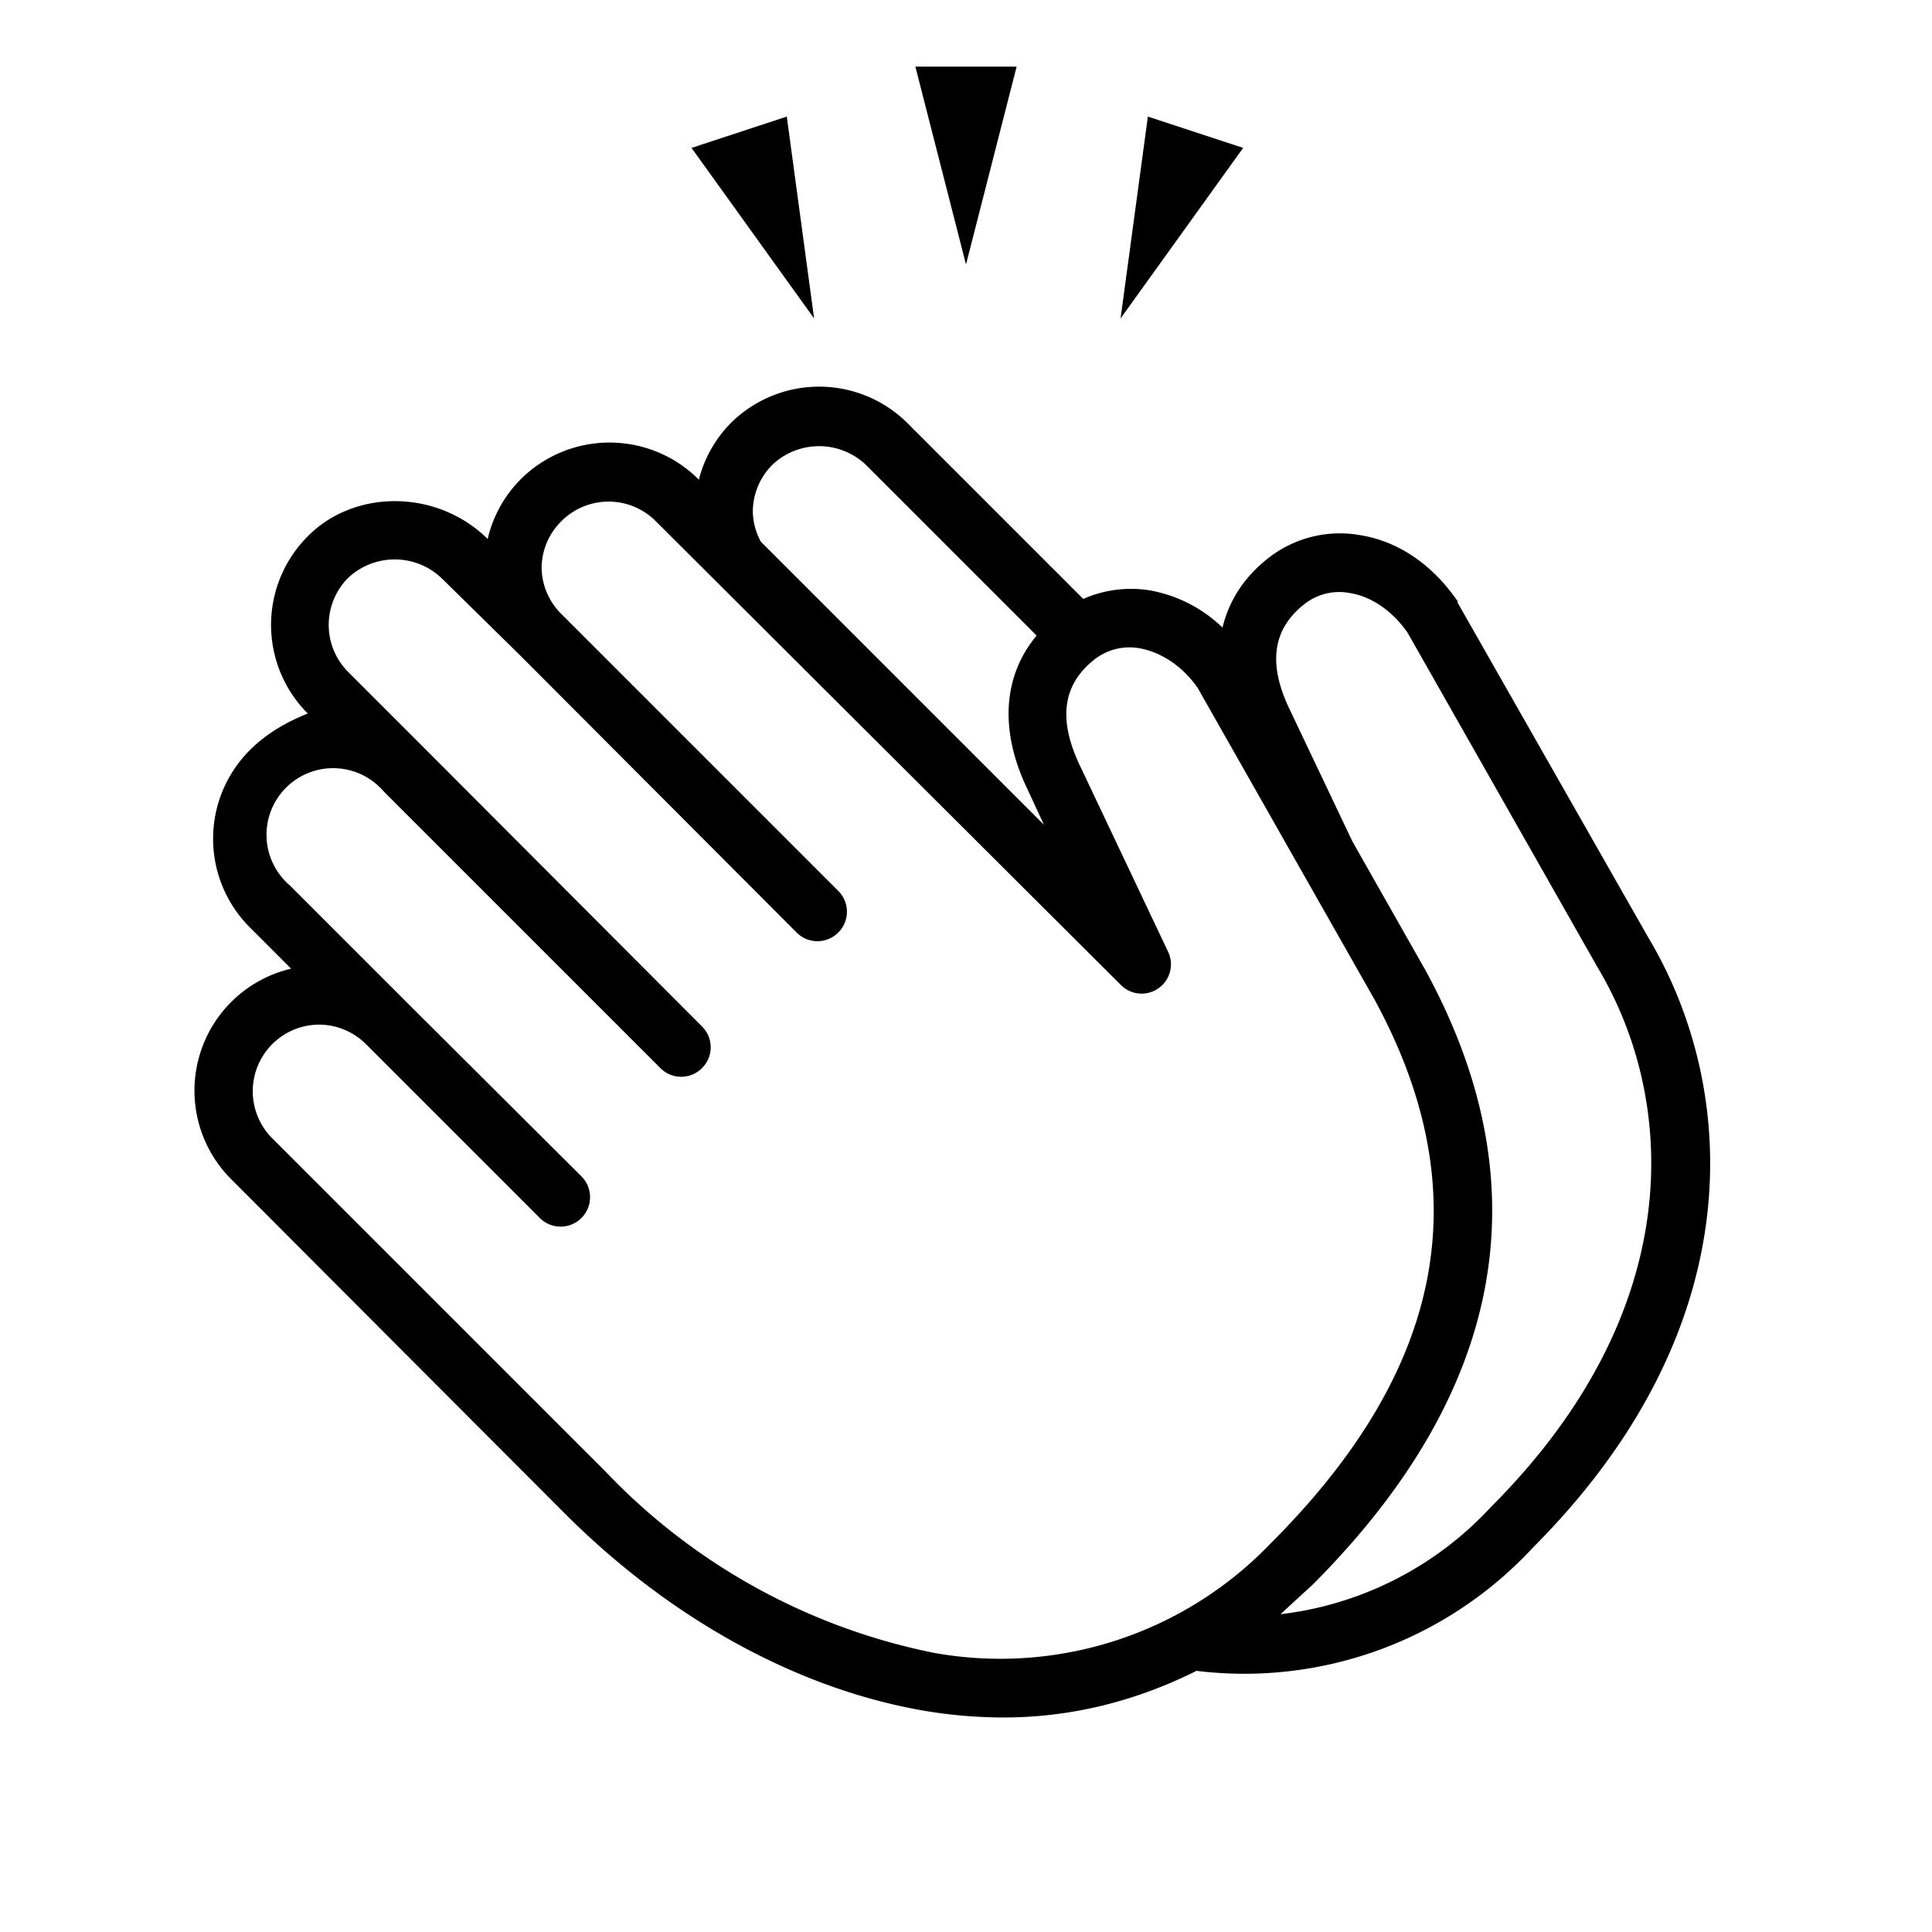 <svg  width="29" height="29" aria-label="clap">
    <g fill-rule="evenodd" >
        <path d="M13.74 1l.76 2.97.76-2.97zM16.82 4.78l1.84-2.56-1.43-.47zM10.38 2.22l1.84 2.56-.41-3.03zM22.38 22.62a5.11 5.11 0 0 1-3.16 1.61l.49-.45c2.88-2.89 3.45-5.98 1.69-9.21l-1.1-1.94-.96-2.02c-.31-.67-.23-1.18.25-1.55a.84.84 0 0 1 .66-.16c.34.05.66.28.88.6l2.85 5.02c1.18 1.97 1.38 5.12-1.6 8.1M9.1 22.1l-5.02-5.02a1 1 0 0 1 .7-1.7 1 1 0 0 1 .72.3l2.6 2.6a.44.44 0 0 0 .63-.62L6.1 15.04l-1.75-1.75a1 1 0 1 1 1.41-1.41l4.15 4.15a.44.44 0 0 0 .63 0 .44.44 0 0 0 0-.62L6.4 11.26l-1.18-1.18a1 1 0 0 1 0-1.4 1.02 1.02 0 0 1 1.41 0l1.18 1.16L11.96 14a.44.44 0 0 0 .62 0 .44.44 0 0 0 0-.63L8.43 9.22a.99.99 0 0 1-.3-.7.99.99 0 0 1 .3-.7 1 1 0 0 1 1.41 0l7 6.98a.44.44 0 0 0 .7-.5l-1.35-2.85c-.31-.68-.23-1.19.25-1.56a.85.85 0 0 1 .66-.16c.34.06.66.28.88.6L20.63 15c1.57 2.88 1.07 5.54-1.55 8.16a5.62 5.62 0 0 1-5.06 1.65 9.35 9.35 0 0 1-4.93-2.72zM13 6.98l2.56 2.56c-.5.6-.56 1.41-.15 2.28l.26.56-4.25-4.25a.98.98 0 0 1-.12-.45 1 1 0 0 1 .29-.7 1.02 1.02 0 0 1 1.41 0zm8.89 2.06c-.38-.56-.9-.92-1.49-1.01a1.74 1.74 0 0 0-1.34.33c-.38.29-.61.65-.71 1.06a2.1 2.1 0 0 0-1.1-.56 1.78 1.78 0 0 0-.99.13l-2.64-2.64a1.88 1.88 0 0 0-2.65 0 1.86 1.86 0 0 0-.48.85 1.89 1.89 0 0 0-2.67-.01 1.87 1.87 0 0 0-.5.9c-.76-.75-2-.75-2.7-.04a1.88 1.88 0 0 0 0 2.66c-.3.12-.61.29-.87.55a1.88 1.88 0 0 0 0 2.66l.62.62a1.88 1.88 0 0 0-.9 3.16l5.01 5.02c1.6 1.6 3.52 2.64 5.4 2.96a7.16 7.16 0 0 0 1.18.1c1.03 0 2-.25 2.9-.7A5.9 5.9 0 0 0 23 23.24c3.34-3.34 3.08-6.93 1.74-9.17l-2.87-5.04z"></path>
    </g>
</svg>